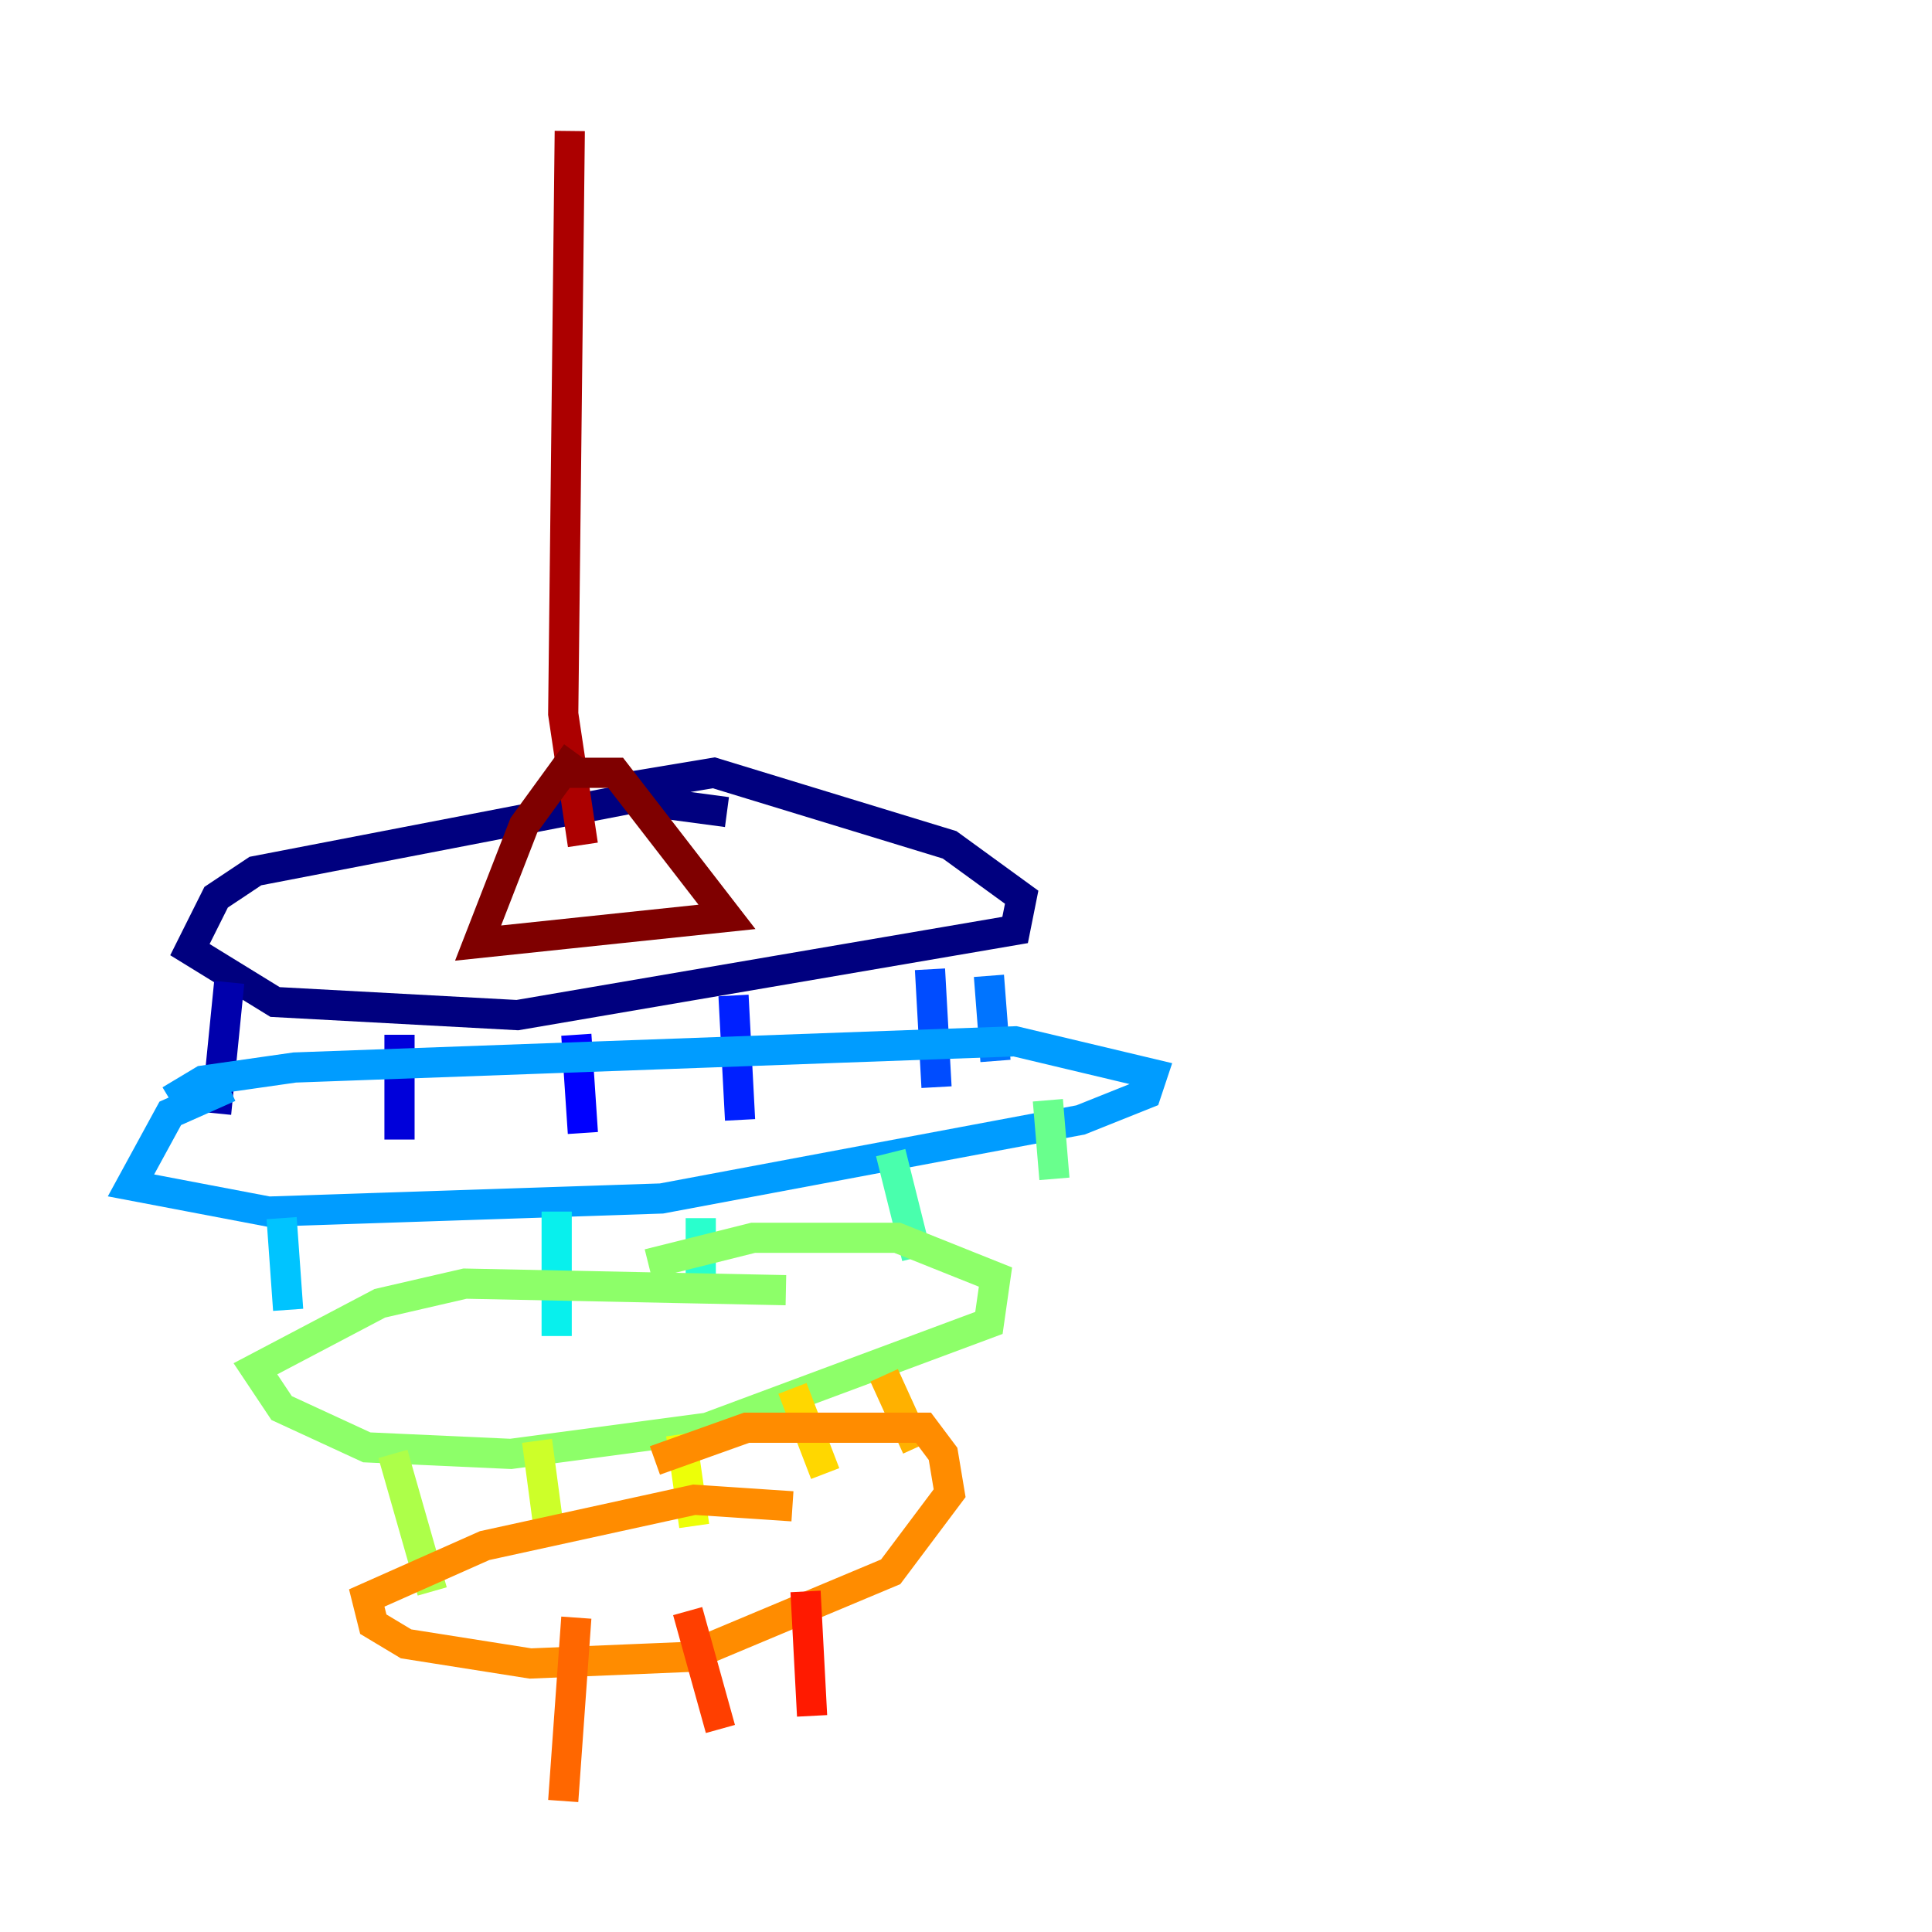 <?xml version="1.0" encoding="utf-8" ?>
<svg baseProfile="tiny" height="128" version="1.2" viewBox="0,0,128,128" width="128" xmlns="http://www.w3.org/2000/svg" xmlns:ev="http://www.w3.org/2001/xml-events" xmlns:xlink="http://www.w3.org/1999/xlink"><defs /><polyline fill="none" points="48.163,53.803 41.654,52.936 16.922,57.709 14.319,59.444 12.583,62.915 18.224,66.386 34.278,67.254 67.254,61.614 67.688,59.444 62.915,55.973 47.295,51.2 42.088,52.068" stroke="#00007f" stroke-width="2" /><polyline fill="none" points="15.186,65.085 14.319,73.763" stroke="#0000ac" stroke-width="2" /><polyline fill="none" points="26.468,68.556 26.468,75.498" stroke="#0000da" stroke-width="2" /><polyline fill="none" points="38.183,68.556 38.617,75.064" stroke="#0000ff" stroke-width="2" /><polyline fill="none" points="48.597,65.953 49.031,74.197" stroke="#0020ff" stroke-width="2" /><polyline fill="none" points="61.614,64.217 62.047,72.027" stroke="#004cff" stroke-width="2" /><polyline fill="none" points="65.519,64.651 65.953,70.291" stroke="#0074ff" stroke-width="2" /><polyline fill="none" points="15.186,72.027 11.281,73.763 8.678,78.536 17.79,80.271 43.824,79.403 71.593,74.197 75.932,72.461 76.366,71.159 67.254,68.99 19.525,70.725 13.451,71.593 11.281,72.895" stroke="#009cff" stroke-width="2" /><polyline fill="none" points="18.658,80.705 19.091,86.78" stroke="#00c4ff" stroke-width="2" /><polyline fill="none" points="36.881,80.271 36.881,88.515" stroke="#08f0ed" stroke-width="2" /><polyline fill="none" points="46.427,80.705 46.427,85.044" stroke="#29ffcd" stroke-width="2" /><polyline fill="none" points="59.01,76.366 60.746,83.308" stroke="#49ffad" stroke-width="2" /><polyline fill="none" points="69.424,72.895 69.858,78.102" stroke="#69ff8d" stroke-width="2" /><polyline fill="none" points="52.068,85.478 30.807,85.044 25.166,86.346 16.922,90.685 18.658,93.288 24.298,95.891 33.844,96.325 46.861,94.59 65.519,87.647 65.953,84.61 59.444,82.007 49.898,82.007 42.956,83.742" stroke="#8dff69" stroke-width="2" /><polyline fill="none" points="26.034,96.325 28.637,105.437" stroke="#adff49" stroke-width="2" /><polyline fill="none" points="35.58,95.458 36.447,101.966" stroke="#cdff29" stroke-width="2" /><polyline fill="none" points="45.125,95.024 45.993,101.098" stroke="#edff08" stroke-width="2" /><polyline fill="none" points="52.502,91.986 54.671,97.627" stroke="#ffd700" stroke-width="2" /><polyline fill="none" points="58.576,91.119 60.746,95.891" stroke="#ffb100" stroke-width="2" /><polyline fill="none" points="52.502,99.797 45.993,99.363 32.108,102.4 24.298,105.871 24.732,107.607 26.902,108.909 35.146,110.21 45.559,109.776 59.01,104.136 62.915,98.929 62.481,96.325 61.18,94.59 49.464,94.59 43.39,96.759" stroke="#ff8c00" stroke-width="2" /><polyline fill="none" points="38.183,107.173 37.315,119.322" stroke="#ff6700" stroke-width="2" /><polyline fill="none" points="45.559,106.739 47.729,114.549" stroke="#ff3f00" stroke-width="2" /><polyline fill="none" points="53.37,105.437 53.803,113.681" stroke="#ff1a00" stroke-width="2" /><polyline fill="none" points="55.973,107.607 55.973,107.607" stroke="#da0000" stroke-width="2" /><polyline fill="none" points="38.617,55.973 37.315,47.295 37.749,8.678" stroke="#ac0000" stroke-width="2" /><polyline fill="none" points="38.183,49.898 34.712,54.671 31.675,62.481 48.163,60.746 40.786,51.2 36.881,51.2" stroke="#7f0000" stroke-width="2" /></svg>